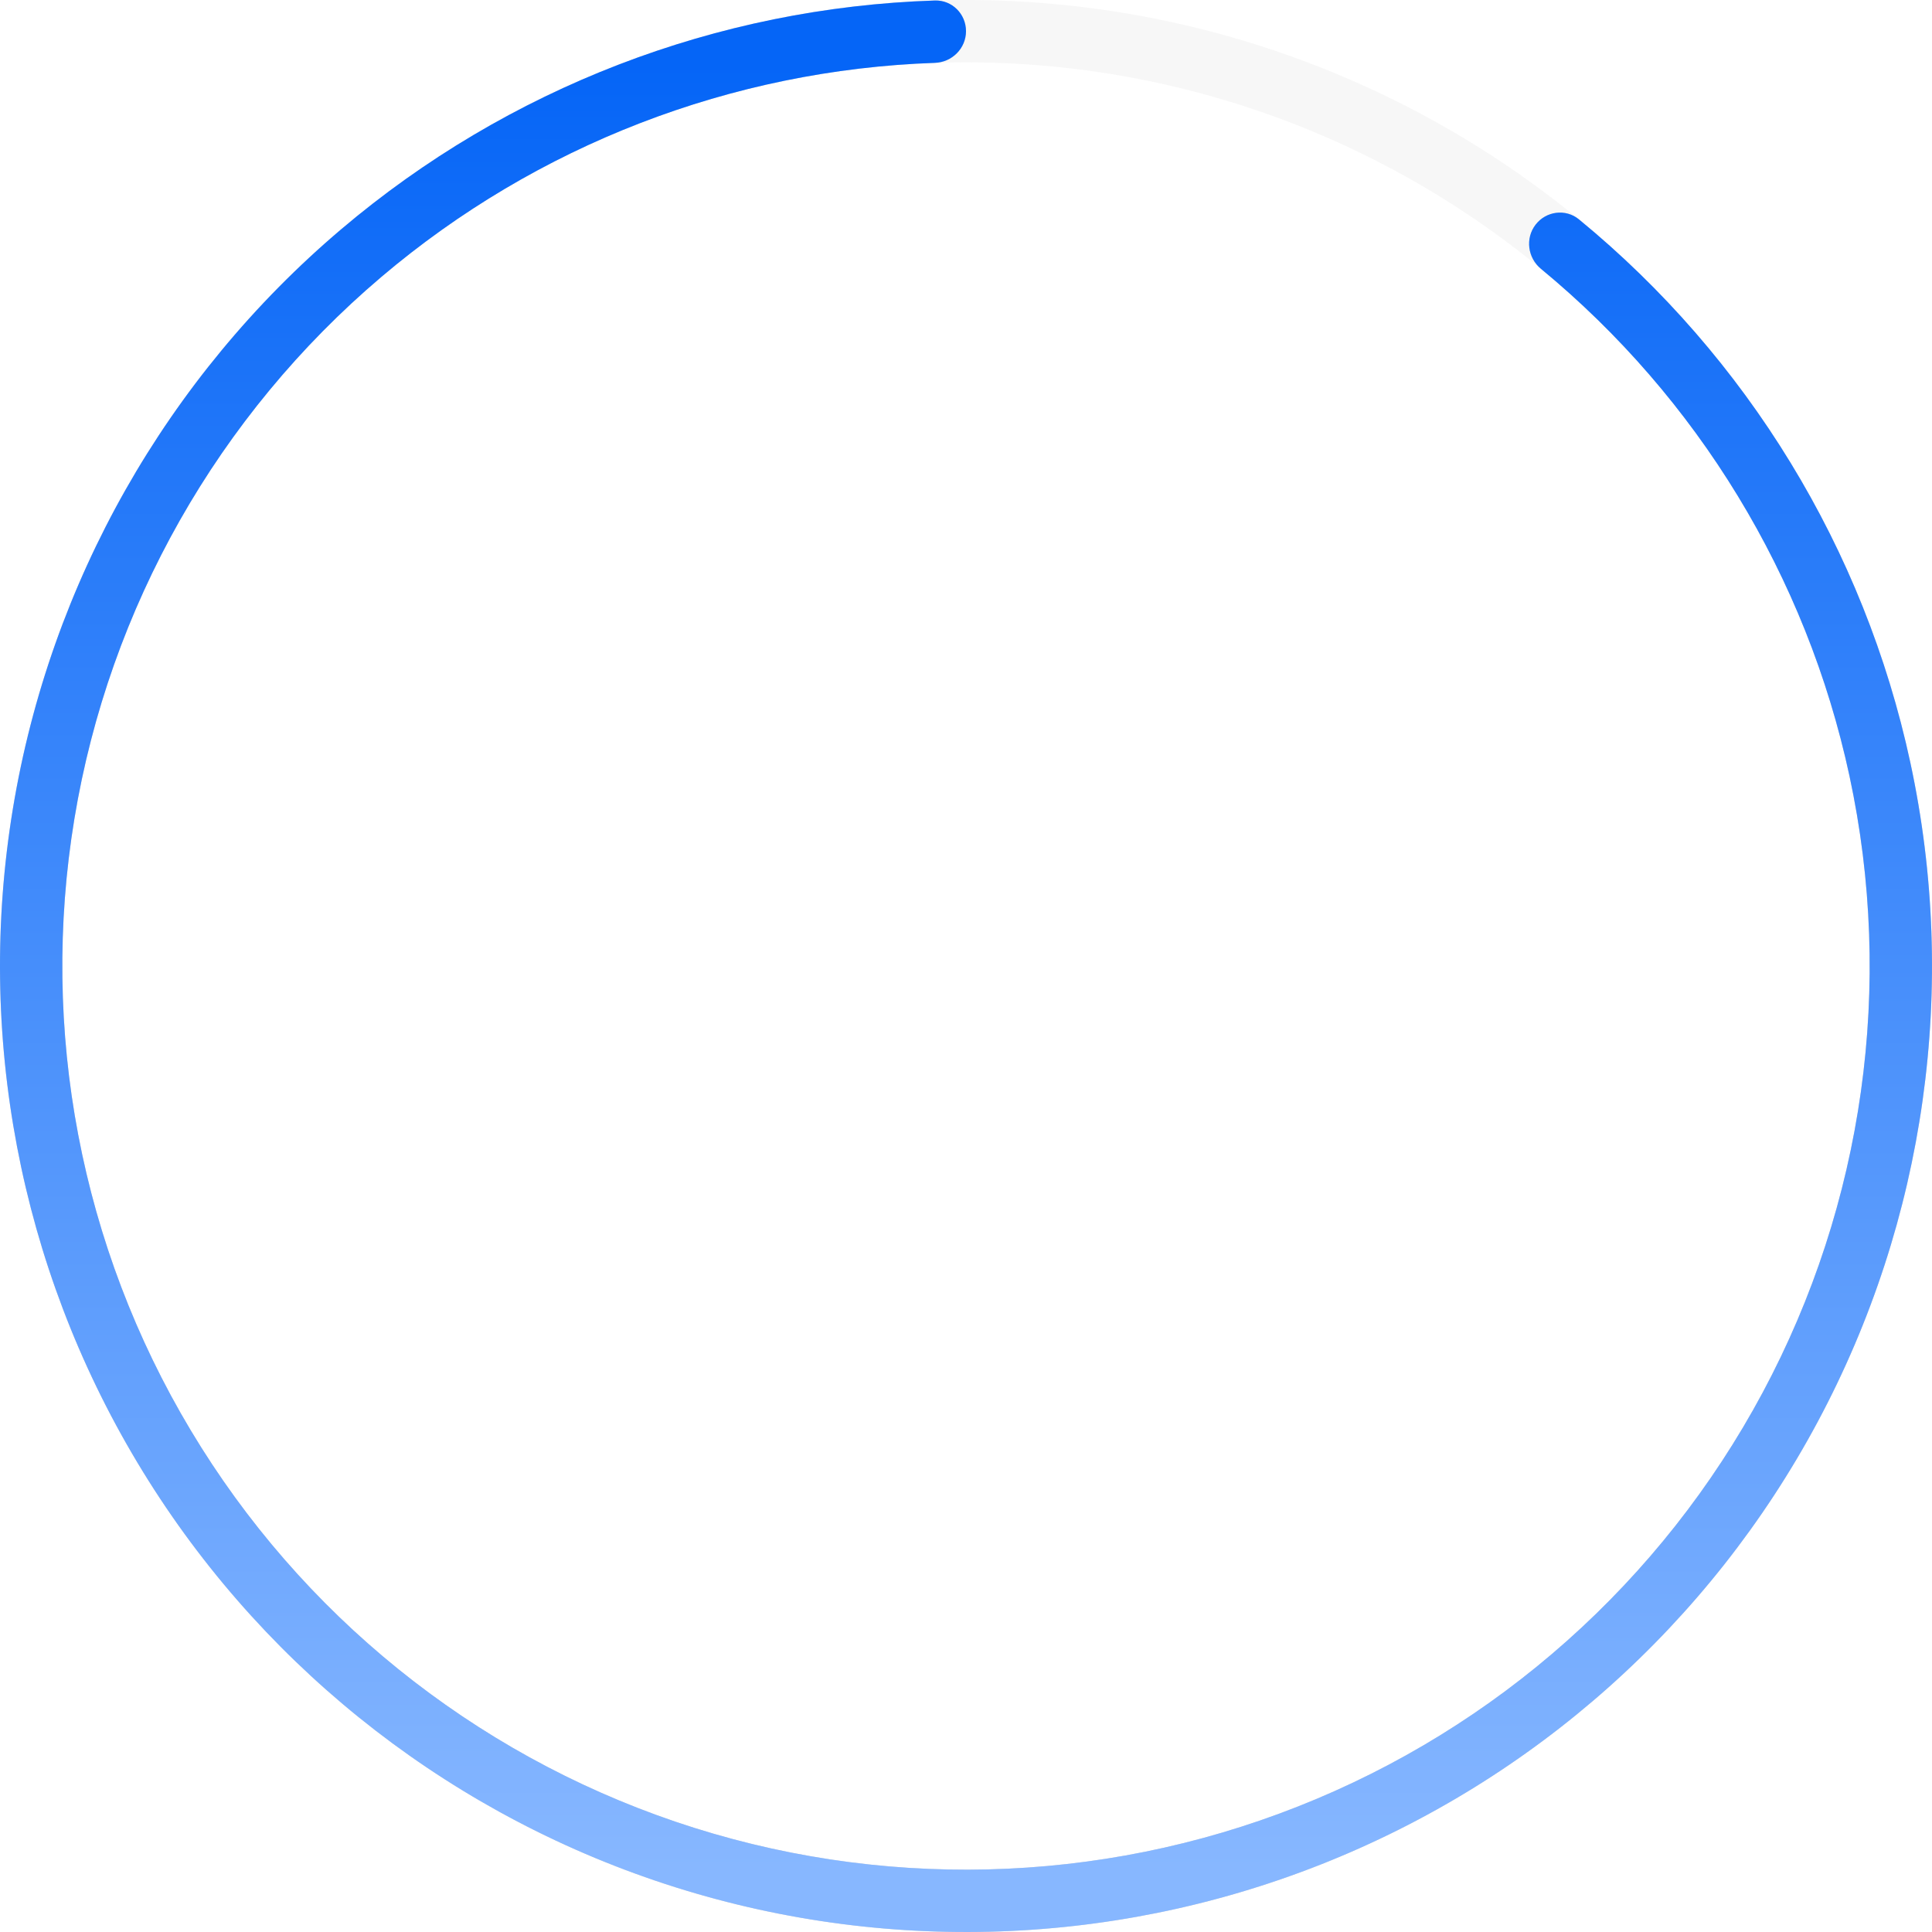 <svg width="310" height="310" viewBox="0 0 310 310" fill="none" xmlns="http://www.w3.org/2000/svg">
<circle opacity="0.2" cx="155" cy="155" r="150" stroke="#D9D9D9" stroke-width="10"/>
<path fill-rule="evenodd" clip-rule="evenodd" d="M22.033 234.654C3.159 203.148 -3.914 165.963 2.074 129.727C8.063 93.491 26.724 60.559 54.731 36.8C81.466 14.121 115.058 1.208 150 0.081C152.76 -0.008 155 2.239 155 5C155 7.761 152.76 9.991 150 10.086C117.428 11.209 86.128 23.28 61.2 44.426C35 66.652 17.543 97.46 11.941 131.358C6.338 165.256 12.955 200.042 30.612 229.515C48.268 258.989 75.817 281.236 108.348 292.29C140.879 303.344 176.278 302.488 208.237 289.873C240.195 277.259 266.636 253.706 282.846 223.413C299.057 193.12 303.984 158.055 296.749 124.467C289.866 92.512 272.399 63.869 247.255 43.134C245.125 41.377 244.707 38.244 246.389 36.055C248.072 33.865 251.217 33.448 253.351 35.2C280.373 57.383 299.143 88.089 306.525 122.361C314.258 158.265 308.992 195.749 291.663 228.131C274.335 260.514 246.071 285.691 211.908 299.175C177.746 312.66 139.905 313.575 105.131 301.758C70.356 289.942 40.907 266.161 22.033 234.654Z" fill="#D9D9D9"/>
<path fill-rule="evenodd" clip-rule="evenodd" d="M22.033 234.654C3.159 203.148 -3.914 165.963 2.074 129.727C8.063 93.491 26.724 60.559 54.731 36.8C81.466 14.121 115.058 1.208 150 0.081C152.76 -0.008 155 2.239 155 5C155 7.761 152.76 9.991 150 10.086C117.428 11.209 86.128 23.28 61.2 44.426C35 66.652 17.543 97.46 11.941 131.358C6.338 165.256 12.955 200.042 30.612 229.515C48.268 258.989 75.817 281.236 108.348 292.29C140.879 303.344 176.278 302.488 208.237 289.873C240.195 277.259 266.636 253.706 282.846 223.413C299.057 193.12 303.984 158.055 296.749 124.467C289.866 92.512 272.399 63.869 247.255 43.134C245.125 41.377 244.707 38.244 246.389 36.055C248.072 33.865 251.217 33.448 253.351 35.2C280.373 57.383 299.143 88.089 306.525 122.361C314.258 158.265 308.992 195.749 291.663 228.131C274.335 260.514 246.071 285.691 211.908 299.175C177.746 312.66 139.905 313.575 105.131 301.758C70.356 289.942 40.907 266.161 22.033 234.654Z" fill="url(#paint0_linear_0_1)"/>
<defs>
<linearGradient id="paint0_linear_0_1" x1="155" y1="10" x2="155" y2="300" gradientUnits="userSpaceOnUse">
<stop stop-color="#0565F7"/>
<stop offset="1" stop-color="#87B7FF"/>
</linearGradient>
</defs>
</svg>
